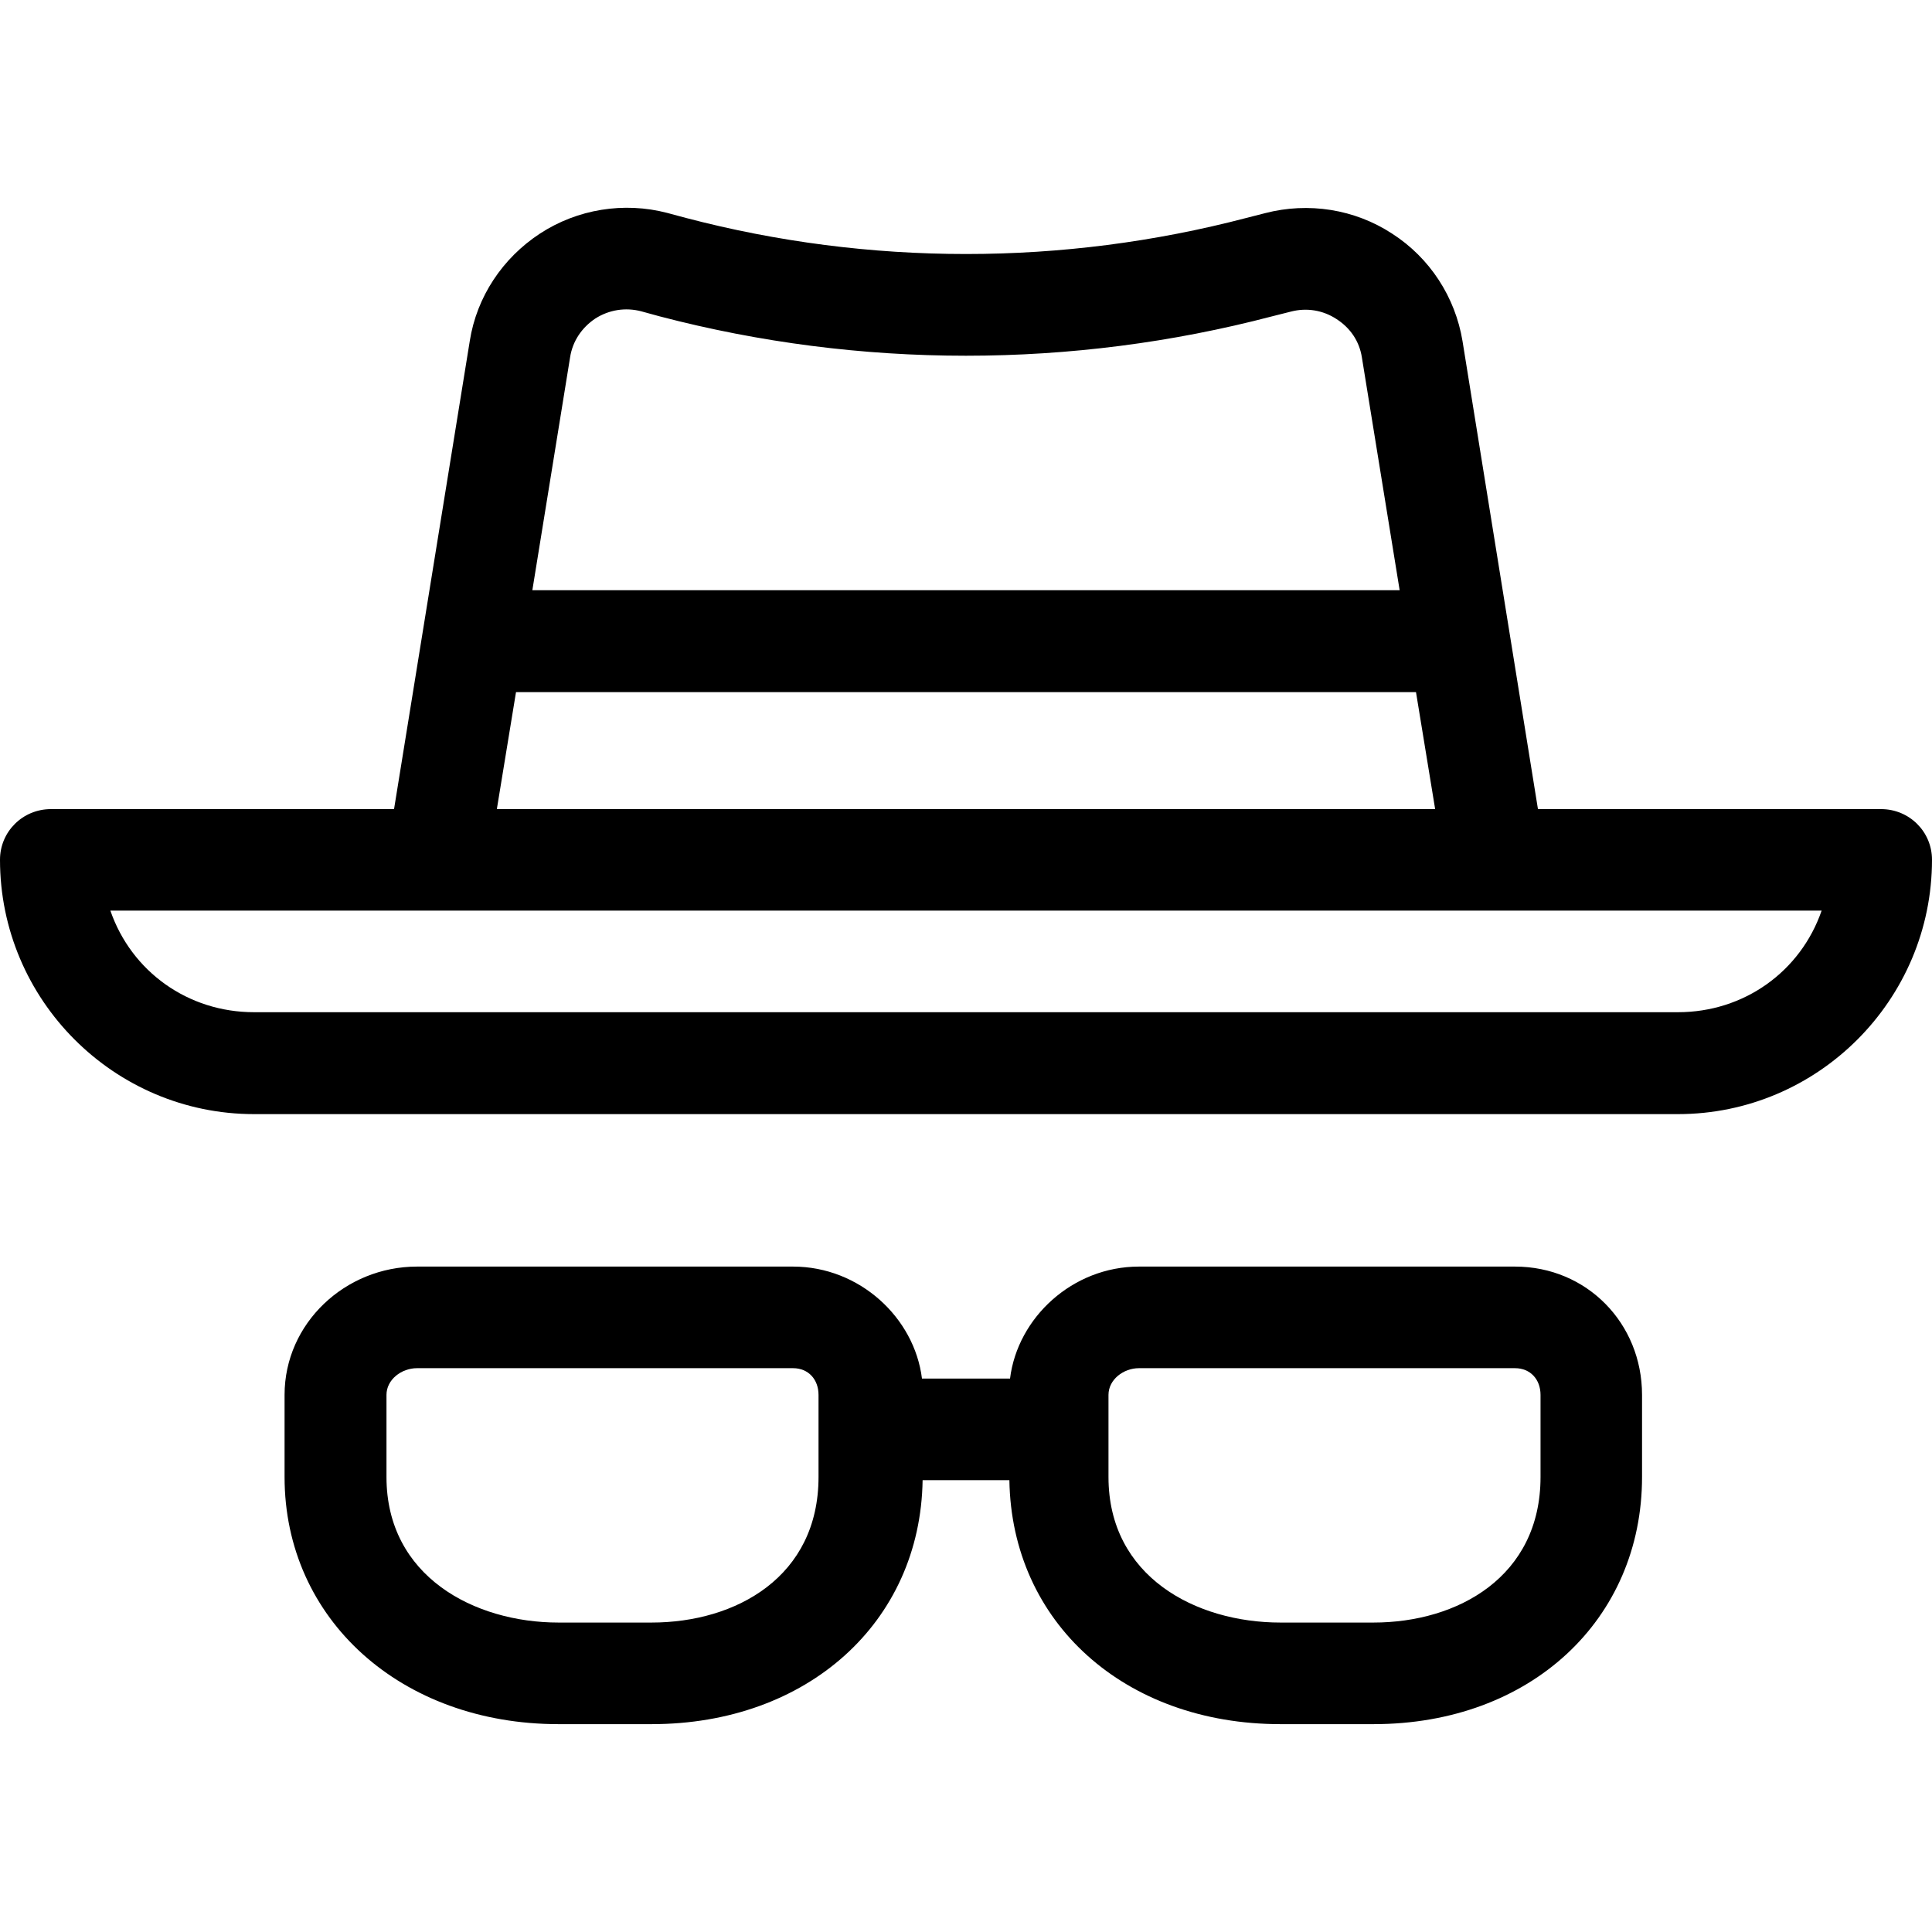 <svg xmlns="http://www.w3.org/2000/svg" width="32" height="32" viewBox="0 0 24 24">
    <path d="M23.367 10.051L19.105 10.051 18.168 4.238C18.078 3.691 17.762 3.203 17.293 2.902 16.828 2.598 16.254 2.508 15.715 2.648L15.484 2.707C13.203 3.305 10.797 3.305 8.52 2.707L8.289 2.645C7.75 2.504 7.172 2.598 6.707 2.902 6.242 3.207 5.922 3.688 5.836 4.234L4.895 10.051.633 10.051C.281 10.051 0 10.332 0 10.68 0 12.422 1.418 13.84 3.156 13.84L20.844 13.84C22.582 13.84 24 12.422 24 10.68 24 10.332 23.719 10.051 23.367 10.051zM7.082 4.438C7.113 4.238 7.227 4.07 7.395 3.957 7.566 3.848 7.77 3.816 7.965 3.867L8.195 3.93C10.684 4.582 13.316 4.582 15.801 3.93L16.035 3.871C16.23 3.82 16.434 3.852 16.605 3.965 16.773 4.074 16.887 4.238 16.918 4.441L17.387 7.332 6.613 7.332zM6.41 8.598L17.59 8.598 17.828 10.051 6.172 10.051zM20.844 12.574L3.156 12.574C2.336 12.574 1.633 12.07 1.371 11.312L22.629 11.312C22.367 12.07 21.664 12.574 20.844 12.574zM18.82 15.734L14.148 15.734C13.324 15.734 12.641 16.367 12.547 17.125L11.453 17.125C11.359 16.367 10.676 15.734 9.852 15.734L5.18 15.734C4.289 15.734 3.535 16.438 3.535 17.328L3.535 18.348C3.535 20.117 4.984 21.418 6.938 21.418L8.094 21.418C10.027 21.418 11.434 20.156 11.461 18.387L12.539 18.387C12.566 20.156 13.973 21.418 15.906 21.418L17.062 21.418C19.016 21.418 20.398 20.117 20.398 18.348L20.398 17.328C20.398 16.438 19.711 15.734 18.82 15.734zM10.168 18.348C10.168 19.586 9.145 20.156 8.094 20.156L6.938 20.156C5.891 20.156 4.801 19.582 4.801 18.348L4.801 17.328C4.801 17.137 4.988 16.996 5.18 16.996L9.852 16.996C10.043 16.996 10.168 17.137 10.168 17.328zM19.137 18.348C19.137 19.586 18.109 20.156 17.062 20.156L15.906 20.156C14.855 20.156 13.77 19.586 13.77 18.348L13.77 17.328C13.77 17.137 13.957 16.996 14.148 16.996L18.82 16.996C19.012 16.996 19.137 17.137 19.137 17.328zM19.137 18.348"/>
</svg>
